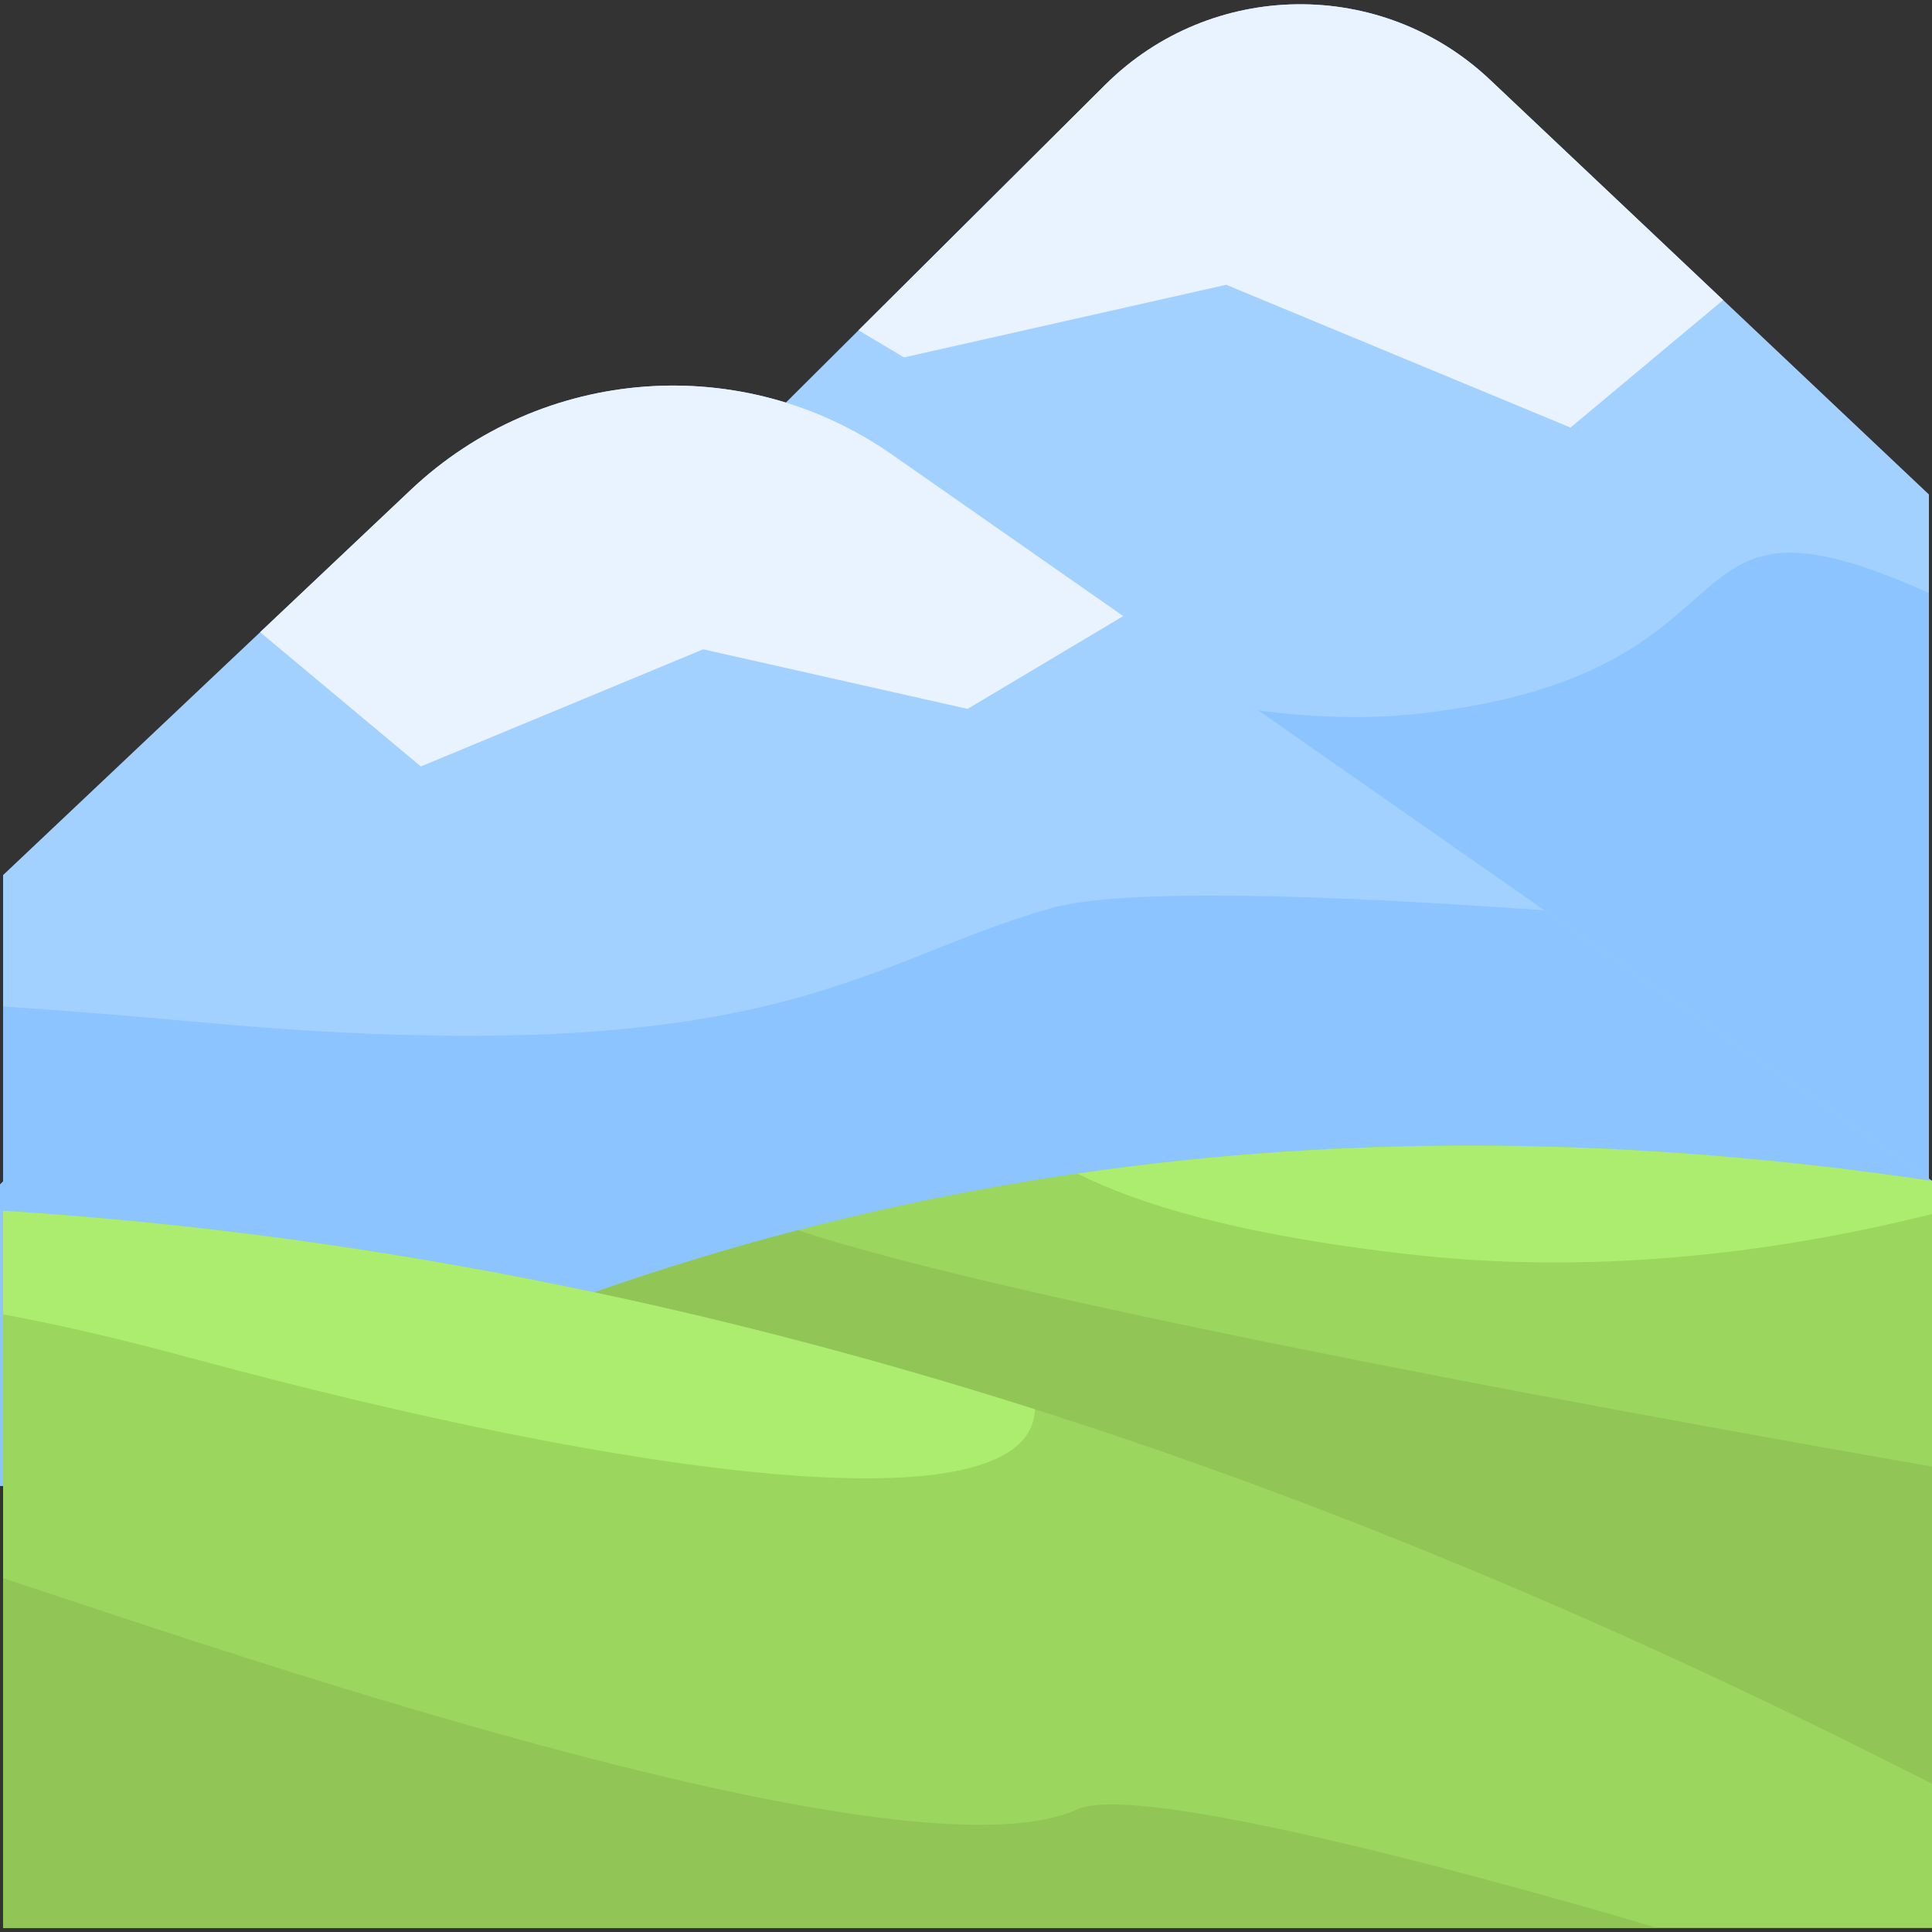 <svg id="Layer_1" enable-background="new 0 0 512.769 512.769" height="512" viewBox="0 0 512.769 512.769" width="512" xmlns="http://www.w3.org/2000/svg"><rect x="0" y="0" width="512.769" height="512.769" fill="#333333" stroke="none"/><path d="m511.951 131.238v263.118h-511.951v-79.947l293.351-291.921c28.091-27.954 73.306-28.539 102.111-1.321z" fill="#a2d0ff"/><path d="m511.951 157.406c-74.307-33.432-39.547 21.149-135.021 31.979-64.327 7.297-143.846-29.179-193.863-57.151l-183.067 182.174v79.947h511.951z" fill="#8bc4ff"/><path d="m395.461 21.166c-28.805-27.218-74.02-26.632-102.111 1.321l-65.492 65.173 12.079 7.199 85.517-19.277 91.367 37.899 40.52-33.843z" fill="#e8f3ff"/><path d="m.818 232.254v119.374h511.951v-38.201c-21.792-15.22-286.072-199.799-276.081-192.821-39.416-27.529-92.746-23.591-127.691 9.429z" fill="#a2d0ff"/><path d="m236.688 120.606c-39.416-27.529-92.746-23.591-127.691 9.429l-39.962 37.76 42.659 35.629 74.949-31.088 70.15 15.813 41.332-24.634z" fill="#e8f3ff"/><path d="m279.12 241.018c-51.031 14.306-73.358 44.168-225.389 30.347-20.968-1.906-38.411-3.285-52.913-4.249v84.512h511.951v-38.2c-12.988-9.071-90.039-62.885-102.817-71.81-59.078-4.217-111.937-5.897-130.832-.6z" fill="#8bc4ff"/><path d="m512.769 313.427v198.211h-511.951v-91.59c161.646-103.137 329.582-133.786 511.951-106.621z" fill="#9bd65e"/><path d="m512.769 313.427c-78.033-11.624-153.421-12.651-226.807-1.955 15.932 8.063 42.765 16.382 89.183 21.555 50.979 5.681 99.486-1.307 137.624-10.805z" fill="#aced70"/><path d="m512.769 389.235c-60.387-10.483-242.511-43.125-300.997-62.738-71.884 18.754-141.993 49.55-210.955 93.552v91.589h511.951v-122.403z" fill="#91c656"/><path d="m.818 321.343v190.295h511.951v-38.201c-162.745-83.081-331.694-140.75-511.951-152.094z" fill="#9bd65e"/><path d="m.818 321.343v27.502c13.683 2.496 30.375 6.304 50.786 11.824 116.089 31.401 221.939 45.76 223.068 13.367-88.686-28.208-179.727-46.769-273.854-52.693z" fill="#aced70"/><path d="m285.963 480.217c-46.615 21.205-237.432-45.857-285.145-61.348v92.769h438.839s-133.958-40.4-153.694-31.421z" fill="#91c656"/></svg>